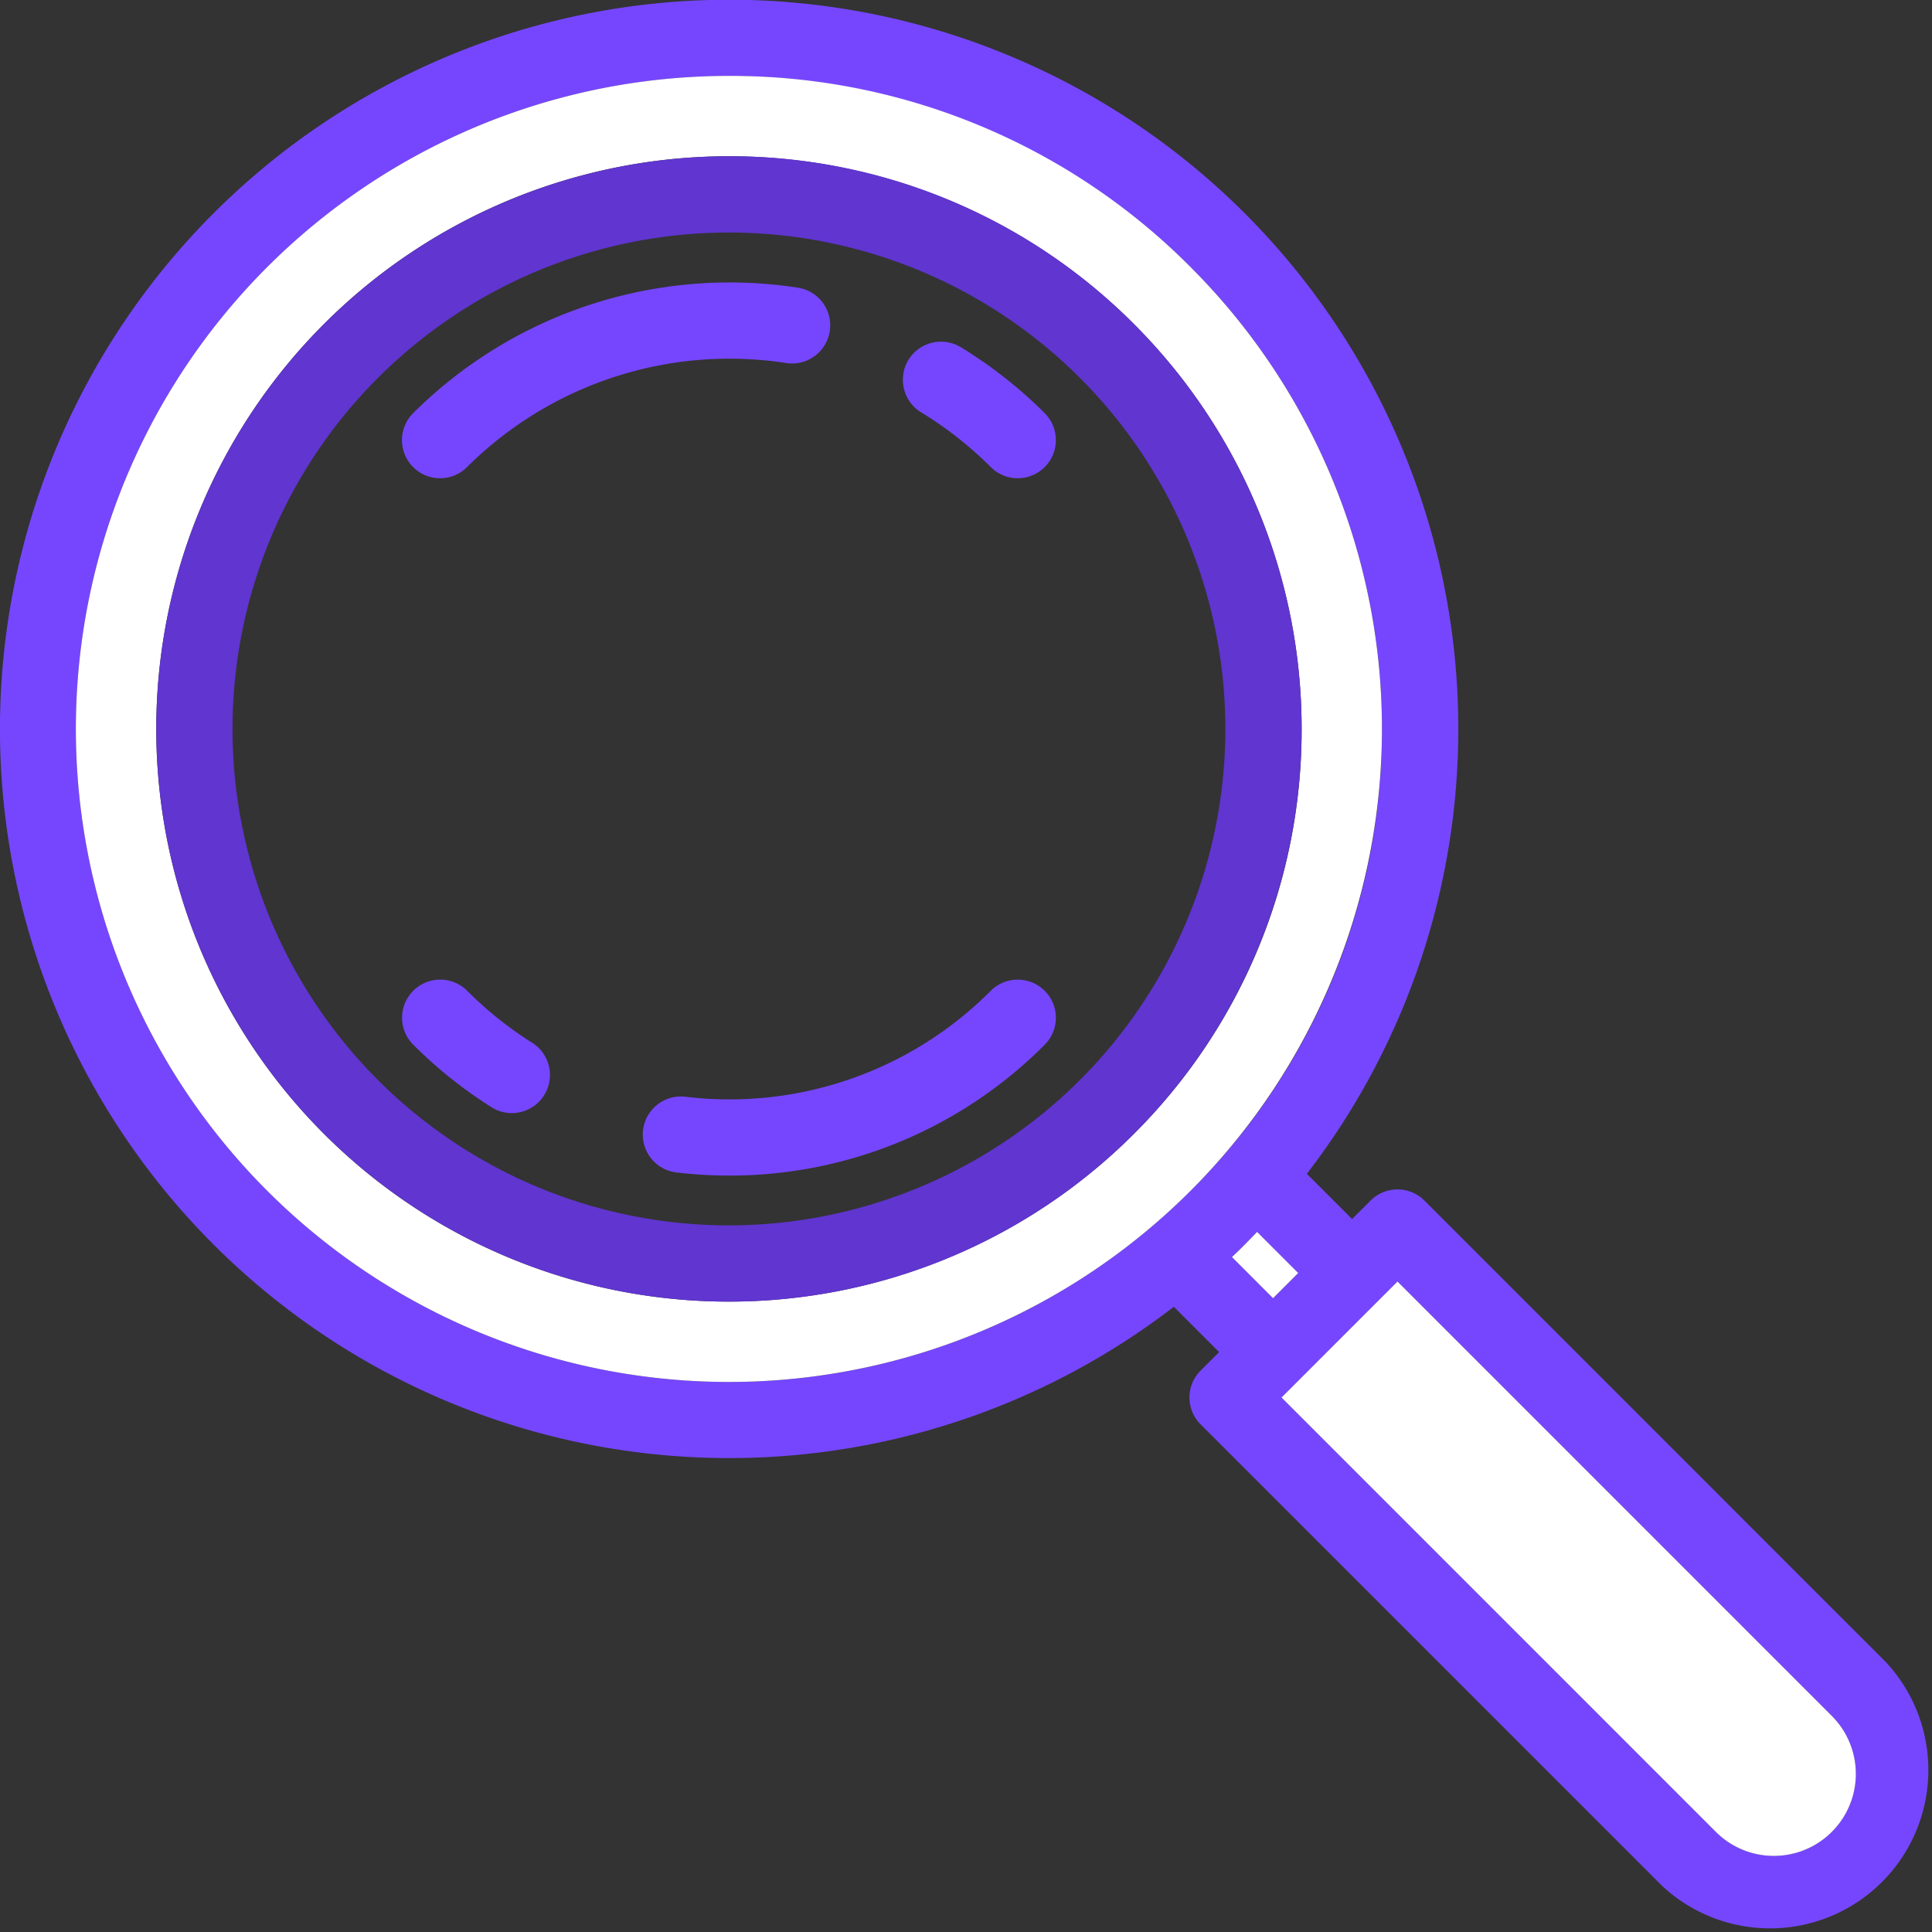 <svg xmlns="http://www.w3.org/2000/svg" width="72" height="72.002" viewBox="0 0 72 72.002">
  <rect x="0" y="0" width="72" height="72.002" fill="#333333" stroke="none"/>
  <g id="search" transform="translate(-0.005 0)">
    <path id="Path_15" data-name="Path 15" d="M70.281,61.937a5.9,5.9,0,0,1-8.339,8.339L44.75,53.084a1.417,1.417,0,0,1,0-2.008l.688-.688L43.75,48.7a27.174,27.174,0,1,1,4.957-4.955l1.686,1.686.688-.688a1.421,1.421,0,0,1,2.01,0Zm-2.009,6.332a3.06,3.06,0,0,0,0-4.322L52.086,47.759l-4.322,4.322L63.95,68.269A3.06,3.06,0,0,0,68.272,68.269Zm-16.764-41.1A24.338,24.338,0,0,0,9.96,9.957,24.337,24.337,0,1,0,44.379,44.374,24.179,24.179,0,0,0,51.508,27.165ZM47.447,48.38l.938-.938-1.534-1.534c-.152.161-.307.318-.462.475s-.316.311-.475.462Z" transform="translate(0)" fill="#7646ff"/>
    <path id="Path_16" data-name="Path 16" d="M272.676,268.351a3.056,3.056,0,0,1-4.322,4.322l-16.186-16.188,4.322-4.322Z" transform="translate(-204.404 -204.404)" fill="#fff"/>
    <path id="Path_17" data-name="Path 17" d="M56.484,22.061a24.337,24.337,0,1,1-17.209-7.129A24.179,24.179,0,0,1,56.484,22.061ZM60.617,39.27a21.342,21.342,0,1,0-6.252,15.091A21.208,21.208,0,0,0,60.617,39.27Z" transform="translate(-12.105 -12.104)" fill="#fff"/>
    <path id="Path_18" data-name="Path 18" d="M244.869,243.926l-.938.938L242.4,243.33c.159-.152.318-.3.475-.462s.311-.314.462-.475Z" transform="translate(-196.484 -196.484)" fill="#fff"/>
    <path id="Path_19" data-name="Path 19" d="M67.188,37A21.342,21.342,0,1,1,52.1,30.752,21.208,21.208,0,0,1,67.188,37ZM65.18,65.175A18.5,18.5,0,1,0,52.1,70.594,18.523,18.523,0,0,0,65.18,65.175Z" transform="translate(-24.928 -24.928)" fill="#6035d0"/>
    <path id="Path_20" data-name="Path 20" d="M182.934,69.88a1.42,1.42,0,1,1-2.01,2.008,13.813,13.813,0,0,0-2.6-2.042,1.421,1.421,0,0,1,1.477-2.428A16.8,16.8,0,0,1,182.934,69.88Z" transform="translate(-143.996 -54.482)" fill="#7646ff"/>
    <path id="Path_21" data-name="Path 21" d="M141.406,193.181a1.419,1.419,0,0,1,0,2.008,16.54,16.54,0,0,1-11.741,4.877,16.9,16.9,0,0,1-2-.119,1.42,1.42,0,0,1,.335-2.82,13.733,13.733,0,0,0,11.394-3.945A1.421,1.421,0,0,1,141.406,193.181Z" transform="translate(-102.468 -156.256)" fill="#7646ff"/>
    <path id="Path_22" data-name="Path 22" d="M93.858,55.771a1.42,1.42,0,1,1-.438,2.807,13.859,13.859,0,0,0-11.894,3.877,1.42,1.42,0,0,1-2.01-2.008A16.711,16.711,0,0,1,93.858,55.771Z" transform="translate(-64.115 -45.049)" fill="#7646ff"/>
    <path id="Path_23" data-name="Path 23" d="M83.994,195.143a1.421,1.421,0,0,1-1.5,2.411,16.739,16.739,0,0,1-2.974-2.366,1.42,1.42,0,0,1,2.01-2.008A13.849,13.849,0,0,0,83.994,195.143Z" transform="translate(-64.115 -156.256)" fill="#7646ff"/>
  </g>
</svg>
